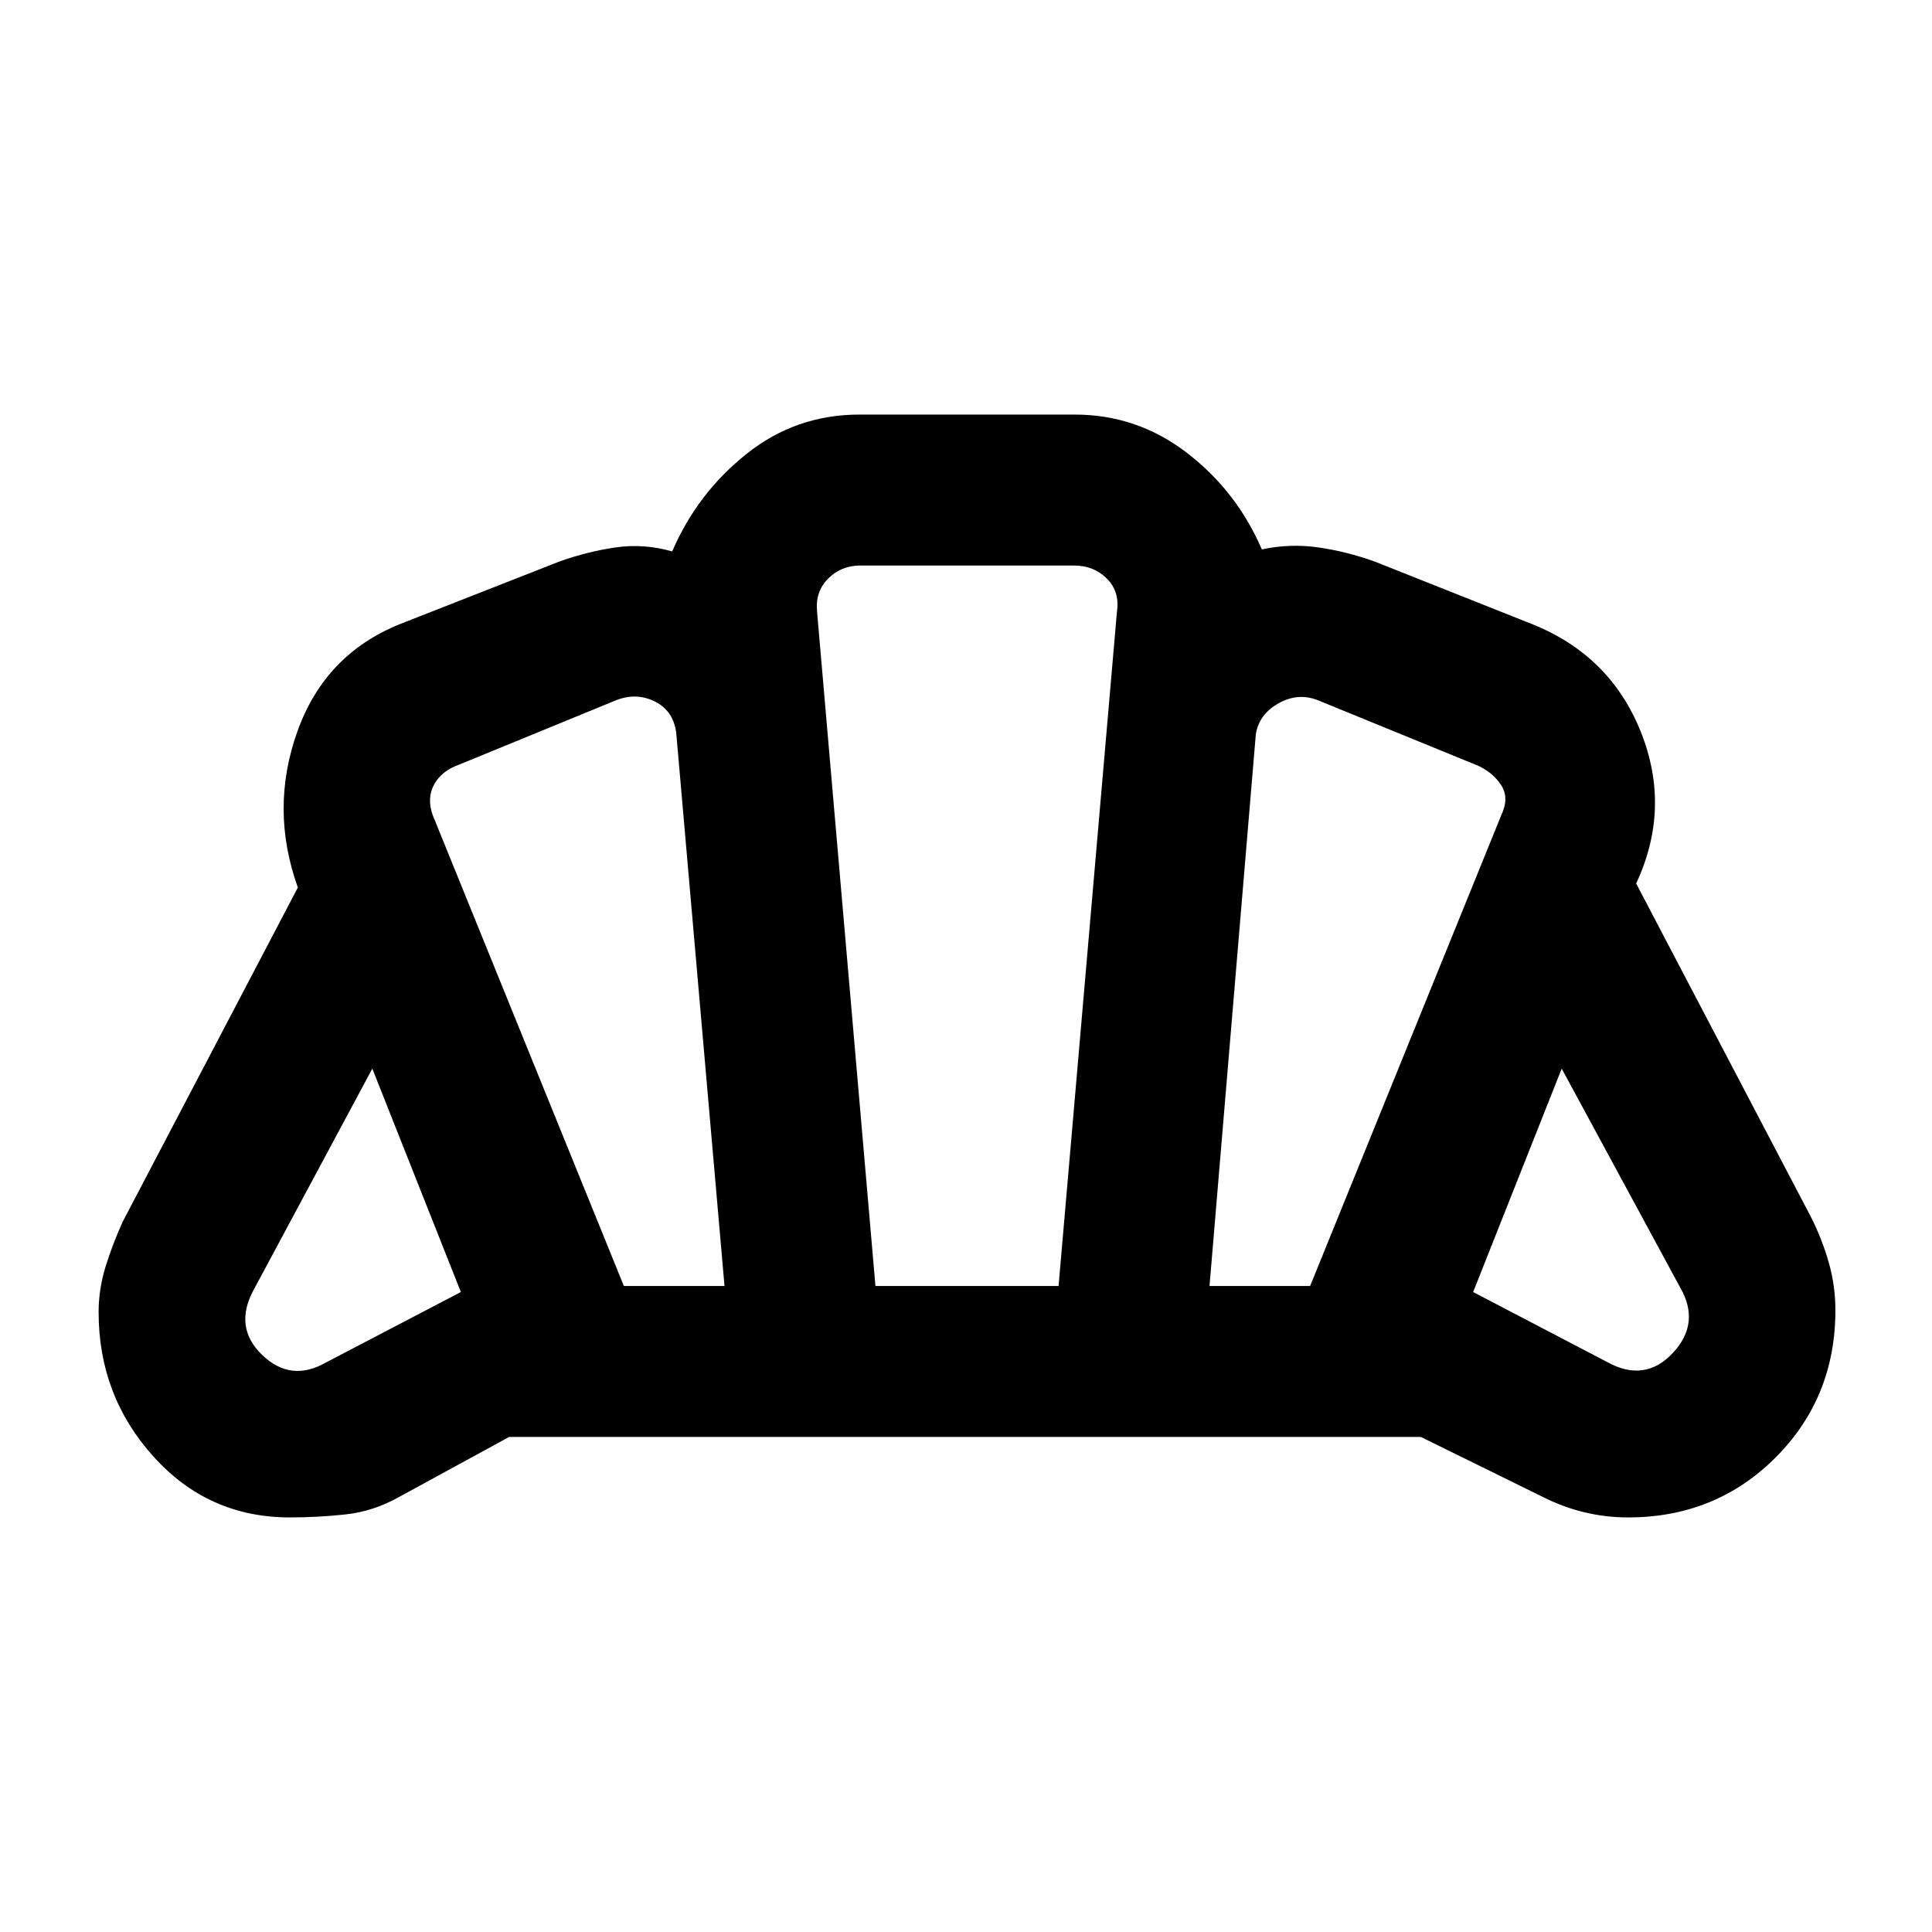 <svg xmlns="http://www.w3.org/2000/svg" height="24" viewBox="0 -960 960 960" width="24"><path d="M799-283q18.5 10 32.25-4.75T835-320l-59-109-44 111 67 35Zm-198-38h50l95-234q4-8.5 0-14.75t-11.5-9.75L655-612q-10-4-19.75 1.5T624-595l-23 274Zm-291 0h50l-24-275q-1.5-11-10.75-15.5T306-612l-78 32q-8.5 3-12.25 9.75T215-555l95 234Zm-148 38 67-35-44-111-59 110q-10 18.5 4.25 32.25T162-283Zm273-38h91l29-335q1.5-10-5-16.5t-16.5-6.5h-106q-9.5 0-16 6.5T406-656l29 335ZM144-206q-40.5 0-67.75-30.25T49-308q0-11.5 3.5-22.75T61-353l87-166q-14-39-.25-77.5T199-650l79-31q14-5 28-7t28 2q12.5-29 37-48.5t56-19.5h107q31 0 55.75 19T627-687q14-3 28-1t28 7l78 31q39 15.5 54.25 53.5T813-521l87 166q5.5 11 8.75 22.5T912-309q0 43.5-29.75 73.25T809-206q-11 0-21.5-2.5T767-216l-61-30H253l-55 30q-12.5 7-26.25 8.5T144-206Zm336.5-274Z"/></svg>